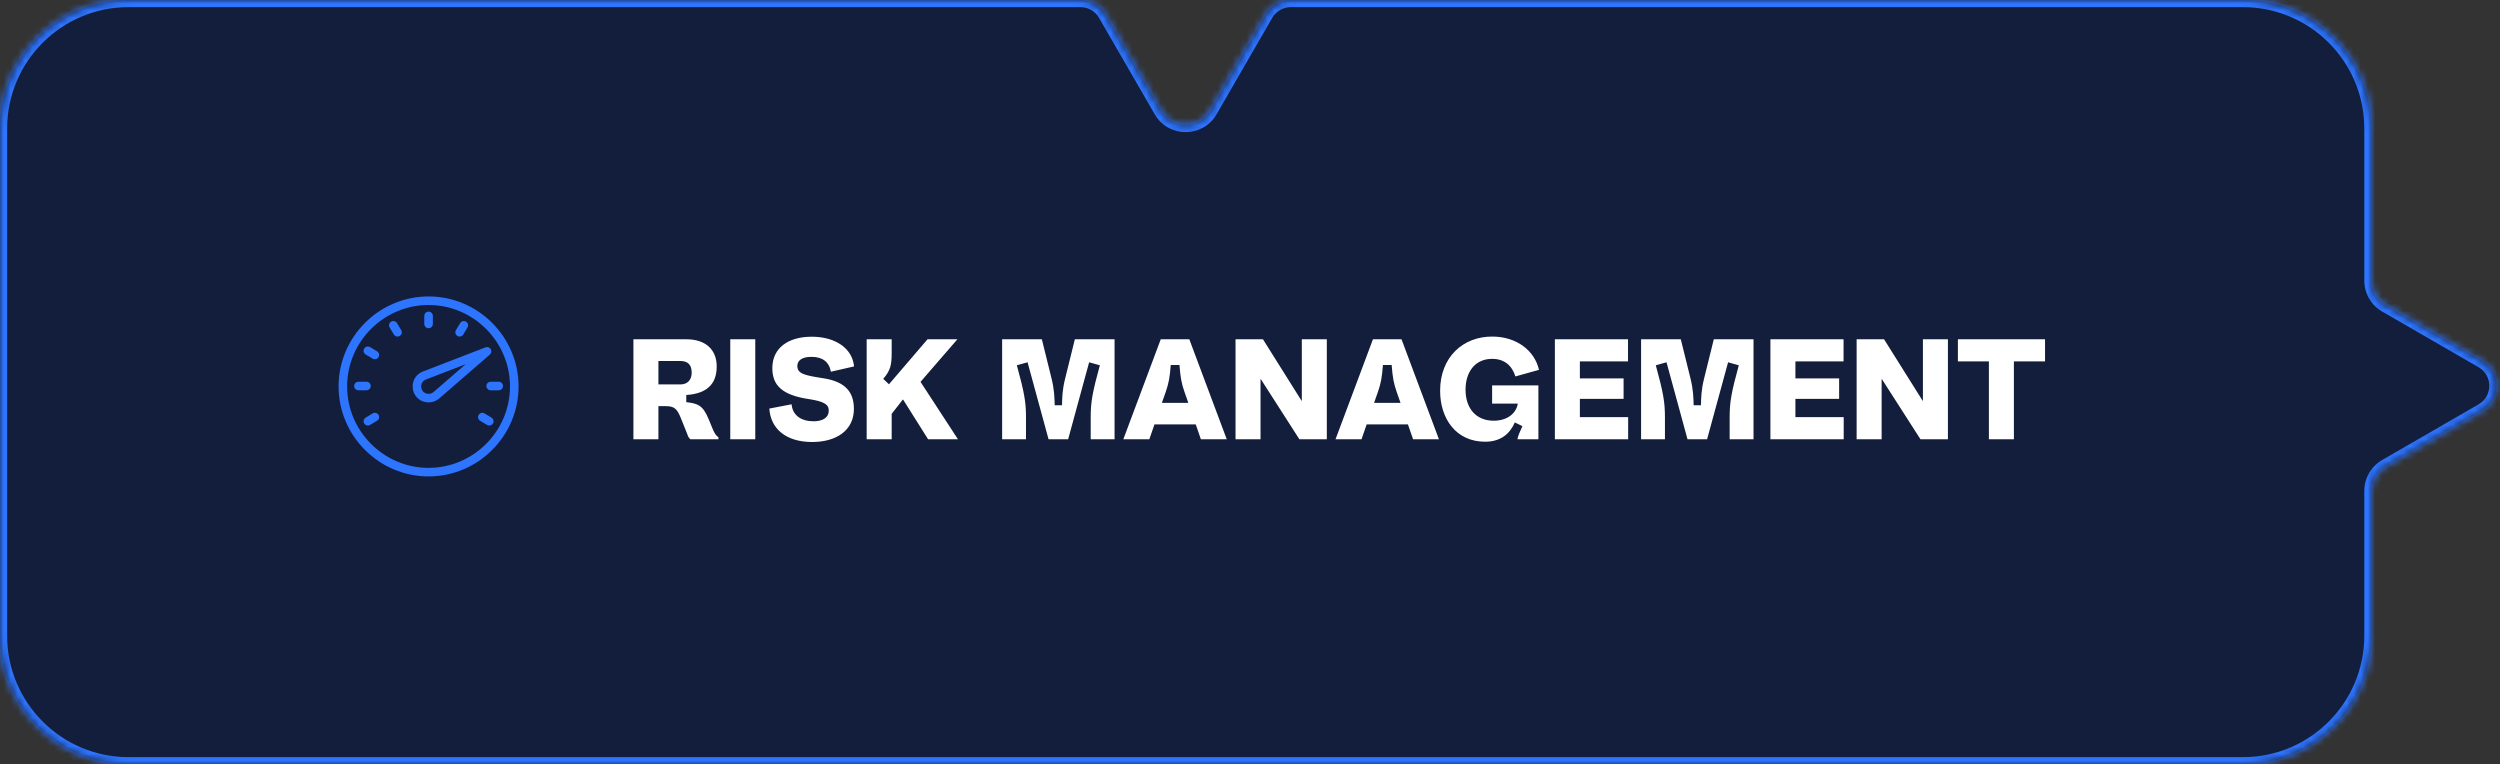 <svg width="350" height="107" viewBox="0 0 350 107" fill="none" xmlns="http://www.w3.org/2000/svg">
<rect x="0" y="0" width="350" height="107" fill="#333333" stroke="none"/>
<mask id="path-1-inside-1_7127_411" fill="white">
<path fill-rule="evenodd" clip-rule="evenodd" d="M154.732 2C154.018 0.762 152.697 0 151.268 0H18C8.059 0 0 8.059 0 18V89C0 98.941 8.059 107 18 107H314C323.941 107 332 98.941 332 89V68.732C332 67.303 332.762 65.983 334 65.268L347.5 57.474C350.167 55.934 350.167 52.085 347.5 50.545L334 42.751C332.762 42.037 332 40.716 332 39.287V18C332 8.059 323.941 0 314 0H180.713C179.284 0 177.963 0.762 177.249 2L169.454 15.5C167.915 18.167 164.066 18.167 162.526 15.5L154.732 2Z"/>
</mask>
<path fill-rule="evenodd" clip-rule="evenodd" d="M154.732 2C154.018 0.762 152.697 0 151.268 0H18C8.059 0 0 8.059 0 18V89C0 98.941 8.059 107 18 107H314C323.941 107 332 98.941 332 89V68.732C332 67.303 332.762 65.983 334 65.268L347.5 57.474C350.167 55.934 350.167 52.085 347.5 50.545L334 42.751C332.762 42.037 332 40.716 332 39.287V18C332 8.059 323.941 0 314 0H180.713C179.284 0 177.963 0.762 177.249 2L169.454 15.5C167.915 18.167 164.066 18.167 162.526 15.5L154.732 2Z" fill="#001341" fill-opacity="0.65"/>
<path d="M154.732 2L155.598 1.5L155.598 1.5L154.732 2ZM177.249 2L178.115 2.5L178.115 2.5L177.249 2ZM169.454 15.5L168.588 15L168.588 15L169.454 15.5ZM162.526 15.5L163.392 15L163.392 15L162.526 15.5ZM334 42.751L333.5 43.617L334 42.751ZM347.5 57.474L348 58.34L347.5 57.474ZM347.5 50.545L348 49.679L347.5 50.545ZM334 65.268L333.5 64.402L334 65.268ZM151.268 1C152.34 1 153.33 1.572 153.866 2.5L155.598 1.5C154.705 -0.047 153.054 -1 151.268 -1V1ZM18 1H151.268V-1H18V1ZM1 18C1 8.611 8.611 1 18 1V-1C7.507 -1 -1 7.507 -1 18H1ZM1 89V18H-1V89H1ZM18 106C8.611 106 1 98.389 1 89H-1C-1 99.493 7.507 108 18 108V106ZM314 106H18V108H314V106ZM331 89C331 98.389 323.389 106 314 106V108C324.493 108 333 99.493 333 89H331ZM331 68.732V89H333V68.732H331ZM347 56.608L333.5 64.402L334.5 66.134L348 58.34L347 56.608ZM333.5 43.617L347 51.411L348 49.679L334.5 41.885L333.5 43.617ZM331 18V39.287H333V18H331ZM314 1C323.389 1 331 8.611 331 18H333C333 7.507 324.493 -1 314 -1V1ZM180.713 1H314V-1H180.713V1ZM178.115 2.5C178.651 1.572 179.641 1 180.713 1V-1C178.926 -1 177.276 -0.047 176.383 1.5L178.115 2.5ZM170.321 16L178.115 2.5L176.383 1.5L168.588 15L170.321 16ZM161.66 16C163.585 19.333 168.396 19.333 170.321 16L168.588 15C167.434 17 164.547 17 163.392 15L161.66 16ZM153.866 2.5L161.66 16L163.392 15L155.598 1.5L153.866 2.5ZM334.5 41.885C333.572 41.349 333 40.359 333 39.287H331C331 41.074 331.953 42.724 333.5 43.617L334.5 41.885ZM348 58.34C351.333 56.415 351.333 51.604 348 49.679L347 51.411C349 52.566 349 55.453 347 56.608L348 58.34ZM333 68.732C333 67.66 333.572 66.67 334.5 66.134L333.5 64.402C331.953 65.295 331 66.946 331 68.732H333Z" fill="#2D74FE" mask="url(#path-1-inside-1_7127_411)"/>
<path d="M68.185 49.191L59.465 52.552L59.467 52.556C58.818 52.771 58.367 53.363 58.367 54.1C58.367 55.028 59.076 55.737 60.004 55.737C60.392 55.737 60.737 55.607 61.013 55.395L61.016 55.401L68.185 49.191Z" stroke="#2D74FE" stroke-width="1.2" stroke-miterlimit="10" stroke-linecap="round" stroke-linejoin="round"/>
<path d="M60 44.224V45.348M69.818 54.042H68.695M50.182 54.042H51.306M55.066 45.543L55.653 46.52M51.501 58.976L52.478 58.39M51.501 49.109L52.478 49.695M68.499 58.976L67.522 58.39M64.934 45.543L64.347 46.52M60 66.1C53.4 66.1 48 60.7 48 54.1C48 47.5 53.4 42.1 60 42.1C66.6 42.1 72 47.5 72 54.1C72 60.7 66.6 66.1 60 66.1Z" stroke="#2D74FE" stroke-width="1.2" stroke-miterlimit="10" stroke-linecap="round" stroke-linejoin="round"/>
<path d="M99.218 58.7L99.778 60.06C100.018 60.6 100.198 60.98 100.578 61.2V61.5H96.658C96.398 61.28 96.298 61.04 96.238 60.82L95.378 58.68C94.818 57.26 94.458 56.86 93.198 56.86H92.178V61.5H88.678V47.5H96.098C98.798 47.5 100.338 48.96 100.338 51.3C100.338 53.9 98.818 55.12 96.078 55.3V56.3C97.718 56.5 98.398 56.72 99.218 58.7ZM92.178 53.82H95.258C96.218 53.82 96.838 53.22 96.838 52.16C96.838 51.08 96.298 50.54 95.258 50.54H92.178V53.82ZM102.238 61.5V47.5H105.738V61.5H102.238ZM107.706 57.2L110.826 56.6C110.946 58.14 112.166 58.98 113.906 58.98C115.186 58.98 116.026 58.46 116.026 57.5C116.026 56.62 115.406 56.2 113.166 55.86C109.446 55.3 108.126 53.9 108.126 51.54C108.126 48.72 110.346 47.14 113.646 47.14C116.986 47.14 119.346 48.8 119.566 51.3L116.326 52.04C116.066 50.62 115.106 49.96 113.606 49.96C112.286 49.96 111.626 50.46 111.626 51.24C111.626 52.36 112.726 52.56 115.406 52.98C118.426 53.48 119.546 54.96 119.546 57.26C119.546 60.22 117.126 61.88 113.706 61.88C110.006 61.88 107.886 60 107.706 57.2ZM121.334 61.5V47.5H124.834V49.36C124.834 51.12 124.674 51.84 123.654 53.04L124.454 53.8L129.854 47.5H134.034L128.874 53.46L134.114 61.5H129.934L126.434 55.94H126.394L124.834 57.94V61.5H121.334ZM143.639 61.5H140.299V47.5H145.859L147.219 53C147.619 54.64 147.619 55.64 147.659 56.74H148.679C148.719 55.62 148.699 54.7 149.119 53L150.479 47.5H156.039V61.5H152.699V58.4C152.699 56.32 152.919 55 153.979 51.14L152.479 50.72L149.539 61.5H146.799L143.859 50.72L142.359 51.14C143.419 55 143.639 56.32 143.639 58.4V61.5ZM171.745 61.5H168.125L167.405 59.42H161.625L160.905 61.5H157.265L162.505 47.5H166.505L171.745 61.5ZM163.225 54.8L162.665 56.4H166.365L165.805 54.8C165.405 53.62 165.265 52.88 165.125 51.1H163.905C163.765 52.88 163.625 53.62 163.225 54.8ZM172.975 61.5V47.5H176.815L182.215 56.1H182.255V47.5H185.755V61.5H181.915L176.515 53.08H176.475V61.5H172.975ZM201.452 61.5H197.832L197.112 59.42H191.332L190.612 61.5H186.972L192.212 47.5H196.212L201.452 61.5ZM192.932 54.8L192.372 56.4H196.072L195.512 54.8C195.112 53.62 194.972 52.88 194.832 51.1H193.612C193.472 52.88 193.332 53.62 192.932 54.8ZM201.616 54.7C201.616 49.98 204.856 47.06 209.016 47.12C212.296 47.16 214.836 49.04 215.456 51.78L212.156 52.7C211.676 51.16 210.596 50.24 208.896 50.24C206.536 50.24 205.176 52.04 205.176 54.56C205.176 57.16 206.636 58.9 209.116 58.9C210.976 58.9 212.216 57.92 212.476 56.6V56.5H208.896V53.96H215.376V61.5H212.456V61.4C212.556 60.92 212.876 60.26 213.136 59.66L212.076 59.14C211.396 60.7 210.136 61.84 207.916 61.84C203.816 61.84 201.616 58.58 201.616 54.7ZM221.182 55.84V58.4H227.942V61.5H217.682V47.5H227.922V50.6H221.182V52.98H227.302V55.84H221.182ZM233.092 61.5H229.752V47.5H235.312L236.672 53C237.072 54.64 237.072 55.64 237.112 56.74H238.132C238.172 55.62 238.152 54.7 238.572 53L239.932 47.5H245.492V61.5H242.152V58.4C242.152 56.32 242.372 55 243.432 51.14L241.932 50.72L238.992 61.5H236.252L233.312 50.72L231.812 51.14C232.872 55 233.092 56.32 233.092 58.4V61.5ZM251.358 55.84V58.4H258.118V61.5H247.858V47.5H258.098V50.6H251.358V52.98H257.478V55.84H251.358ZM259.928 61.5V47.5H263.768L269.168 56.1H269.208V47.5H272.708V61.5H268.868L263.468 53.08H263.428V61.5H259.928ZM274.105 47.5H286.305V50.6H281.945V61.5H278.445V50.6H274.105V47.5Z" fill="white"/>
</svg>
